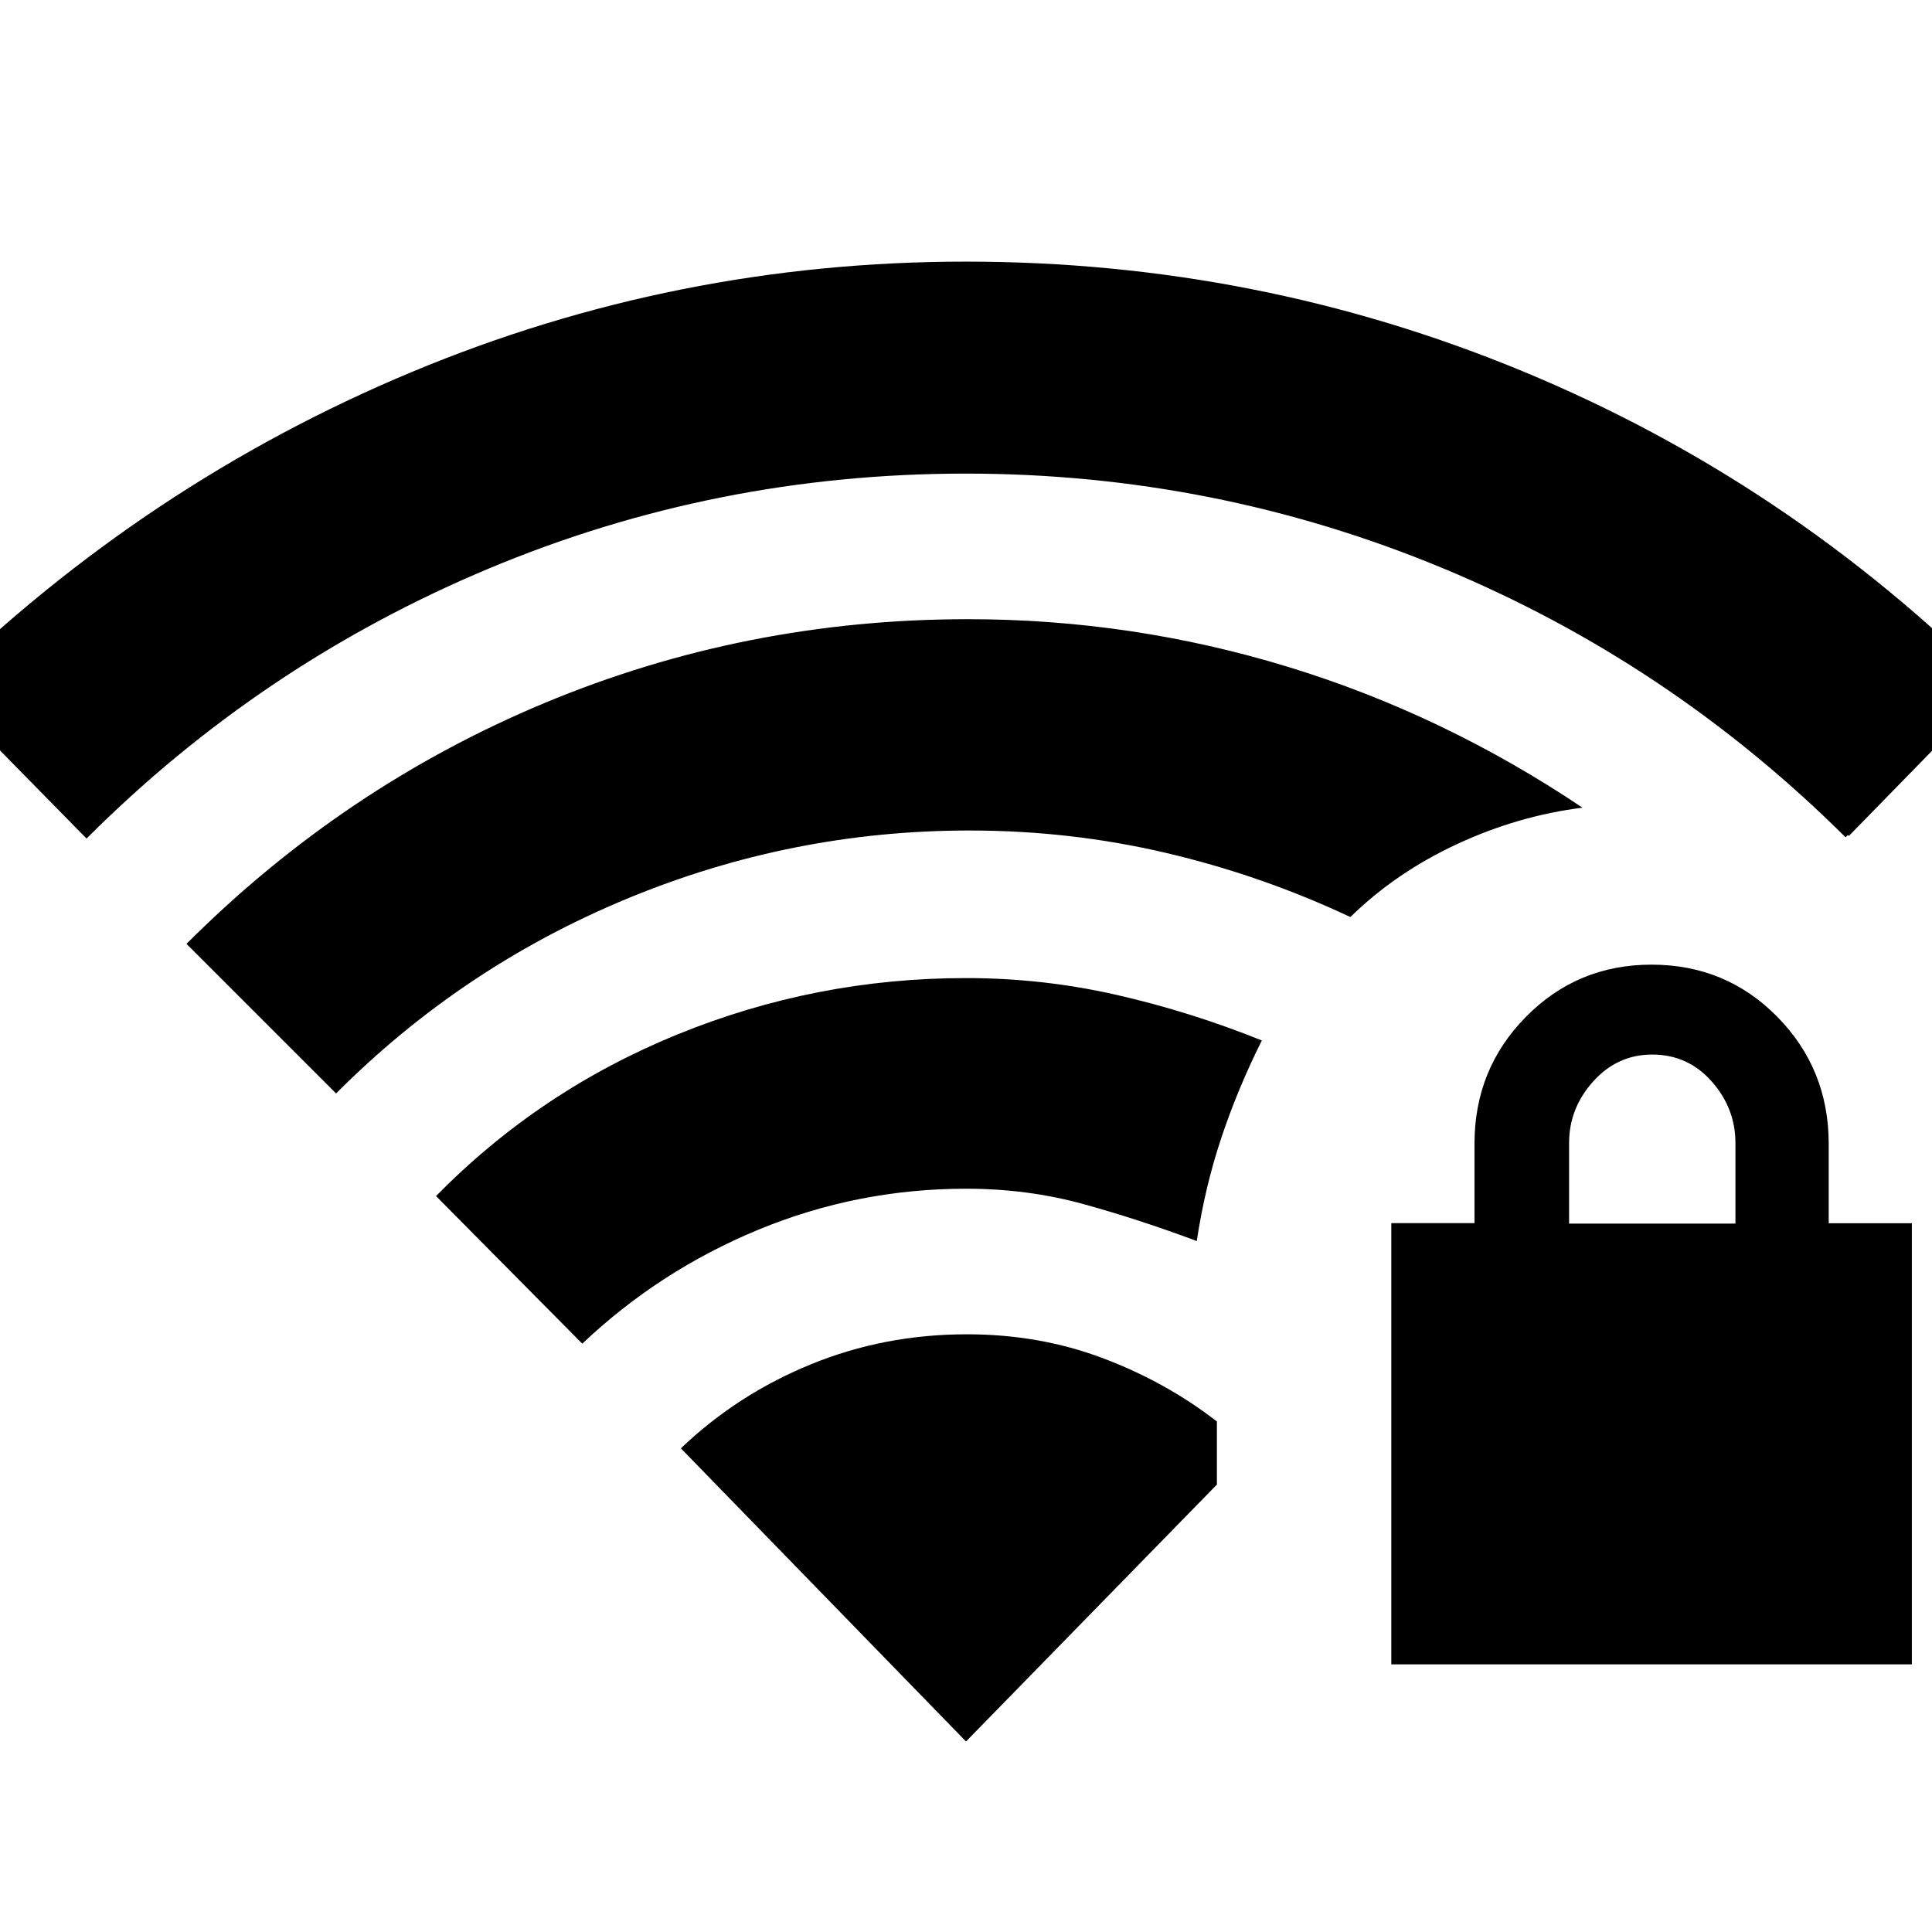 <svg xmlns="http://www.w3.org/2000/svg" height="40" viewBox="0 -960 960 960" width="40"><path d="M691.33-133v-219.23h41.34v-39.51q0-37.1 25.56-63.01 25.56-25.92 62.39-25.92 37.05 0 62.55 25.96 25.5 25.95 25.5 63.04v39.5H950V-133H691.33Zm88.34-219h82.66v-40q0-17.33-11.83-30.67Q838.67-436 821-436q-17.33 0-29.33 13.33-12 13.34-12 30.67v40ZM43-543.33l-74-75.34Q72.67-720 204.24-775q131.58-55 275.67-55 145.09 0 276.76 54.5Q888.33-721 991-618.67l-72.26 74q-1.07-.62-.74-.5.33.12-.95 1.22-87.62-87.08-200.59-133.9-112.98-46.82-236.62-46.82-124.5 0-237.34 47.34Q129.67-630 43-543.33Zm124 126.66L92.67-491q78-78 177.88-119.67 99.89-41.66 210.45-41.66 81.48 0 158.91 23.66 77.42 23.67 146.42 70-32 4-62.38 18.12-30.38 14.12-52.95 36.22-44.04-20.7-91.53-31.85-47.49-11.15-97.8-11.15-88.48 0-170.34 33.98-81.87 33.98-144.33 96.68Zm122.33 124.34-72.66-73.34Q268-418 336.64-446q68.63-28 143.38-28 38.24 0 74.95 8.39 36.7 8.38 72.03 22.61-12 24-20.17 48.5-8.16 24.5-12.16 51.17-28.34-10.62-56.13-18.31-27.79-7.69-58.47-7.69-53.9 0-103.15 20.33-49.25 20.33-87.59 56.67ZM480-94.67l124.67-127.66v-31.34q-25.34-19.66-56.79-31.5Q516.43-297 480.43-297q-41.12 0-77.64 14.98-36.53 14.97-64.46 41.69L480-94.67Z"/></svg>